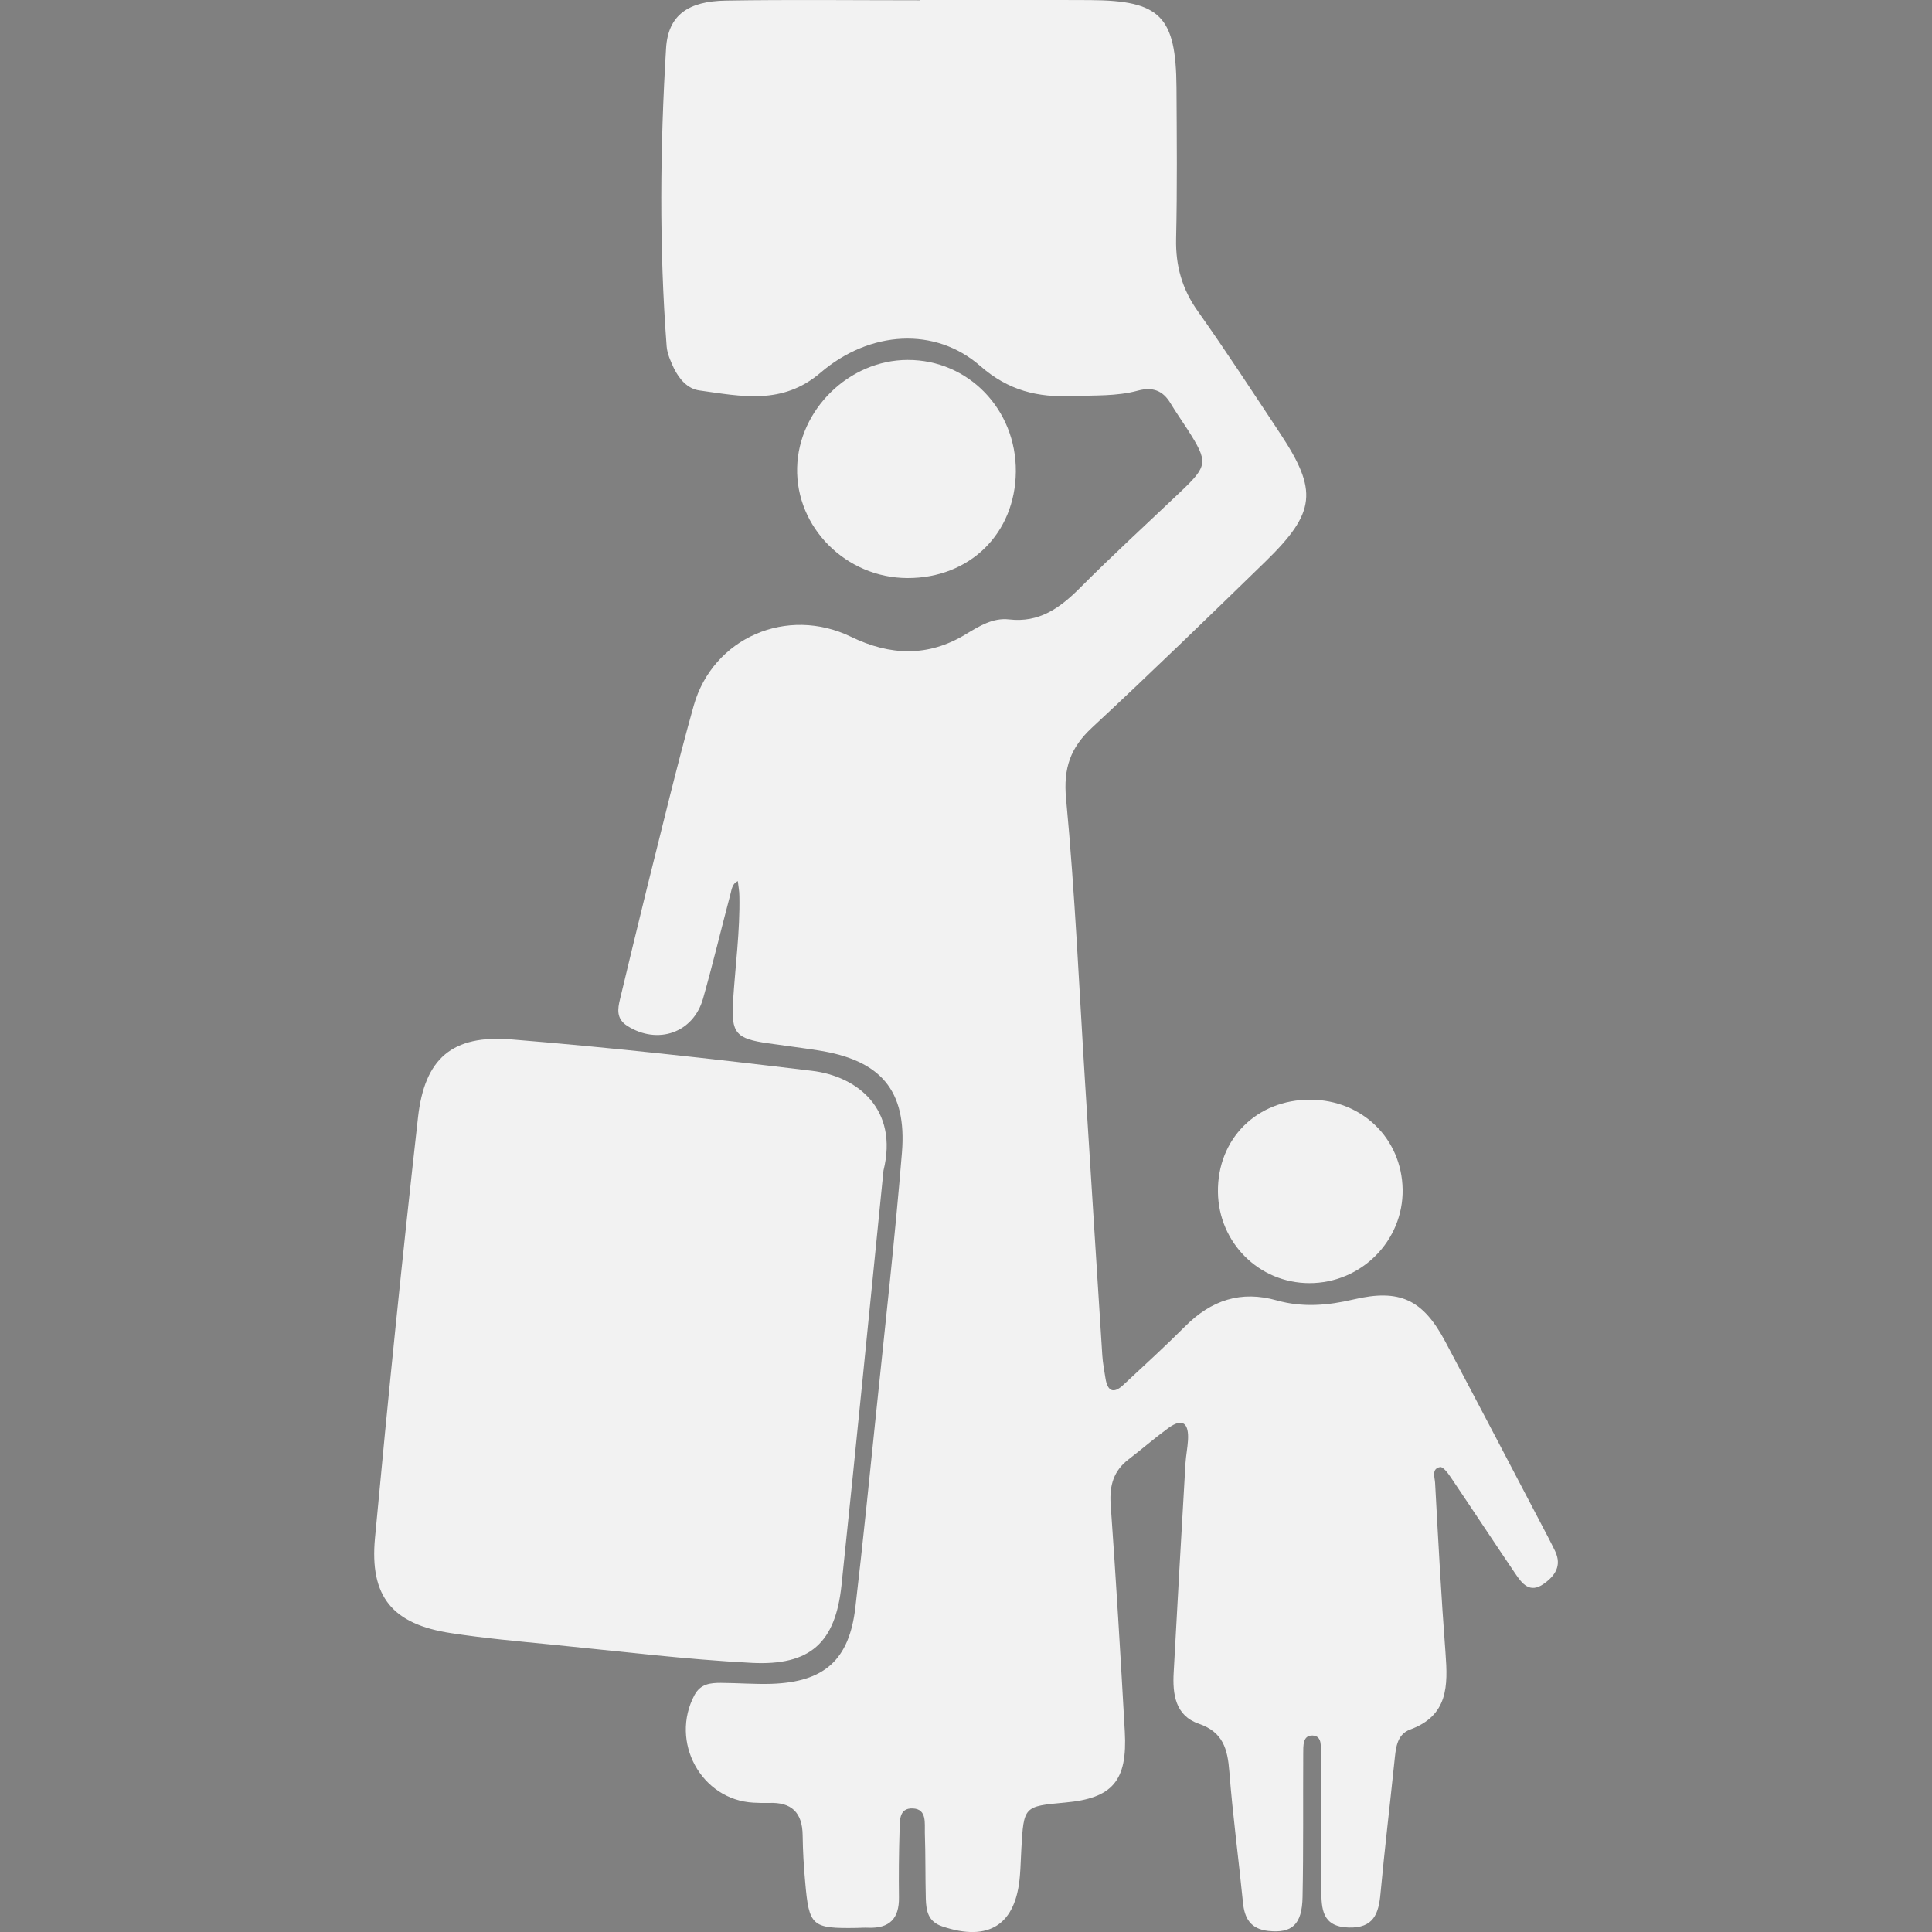 <?xml version="1.0" encoding="utf-8"?>
<!-- Generator: Adobe Illustrator 16.0.3, SVG Export Plug-In . SVG Version: 6.00 Build 0)  -->
<!DOCTYPE svg PUBLIC "-//W3C//DTD SVG 1.1//EN" "http://www.w3.org/Graphics/SVG/1.1/DTD/svg11.dtd">
<svg version="1.1" id="Ebene_1" xmlns="http://www.w3.org/2000/svg" xmlns:xlink="http://www.w3.org/1999/xlink" x="0px" y="0px"
	 width="20px" height="20px" viewBox="0 0 20 20" enable-background="new 0 0 20 20" xml:space="preserve">
<rect x="0" y="0" width="20" height="20" fill="#808080" stroke="none"/>
<g id="Neues_Symbol_11">
</g>
<g id="Neues_Symbol_5">
</g>
<g>
	<path fill="#F2F2F2" d="M-1.422,8.867L-4.311,6v0.022c-0.512-0.533-1.223-0.845-2.022-0.845C-7.356,5.178-8.2,6.2-10.022,6.2
		s-2.4-1.022-3.689-1.022c-0.8,0-1.511,0.312-2.022,0.845l0,0L-18.4,8.711c-0.267,0.2-0.511,0.444-0.711,0.712l0,0
		C-19.667,10.155-20,11.066-20,12.066c0,2.378,1.933,4.312,4.311,4.312c1.866,0,3.444-1.178,4.044-2.845
		c0.4,0.444,0.978,0.733,1.645,0.733s1.245-0.289,1.644-0.733c0.601,1.667,2.178,2.845,4.045,2.845c2.378,0,4.311-1.934,4.311-4.312
		C0,10.8-0.556,9.667-1.422,8.867z M-15.689,15.467c-1.867,0-3.4-1.511-3.4-3.4c0-1.889,1.533-3.377,3.4-3.377
		c1.866,0,3.4,1.511,3.4,3.399S-13.823,15.467-15.689,15.467z M-10,13.089c-0.556,0-1.022-0.467-1.022-1.022
		s0.466-1.021,1.022-1.021c0.555,0,1.022,0.466,1.022,1.021C-8.978,12.645-9.445,13.089-10,13.089z M-4.311,15.467
		c-1.867,0-3.4-1.511-3.4-3.4c0-1.889,1.511-3.399,3.4-3.399c1.889,0,3.399,1.511,3.399,3.399
		C-0.912,13.956-2.445,15.467-4.311,15.467z"/>
</g>
<g>
	<path fill-rule="evenodd" clip-rule="evenodd" fill="#333333" d="M9.52-20c0.589,0,1.178-0.002,1.766,0.001
		c0.727,0.004,0.888,0.168,0.893,0.907c0.003,0.521,0.008,1.043-0.004,1.564c-0.006,0.28,0.062,0.521,0.225,0.75
		c0.294,0.415,0.571,0.841,0.852,1.265c0.392,0.593,0.37,0.816-0.148,1.322c-0.595,0.579-1.189,1.156-1.797,1.721
		c-0.226,0.209-0.301,0.421-0.271,0.739c0.093,0.984,0.136,1.974,0.198,2.961c0.059,0.934,0.117,1.867,0.177,2.801
		c0.005,0.08,0.021,0.159,0.033,0.238c0.021,0.132,0.082,0.164,0.184,0.068c0.216-0.201,0.433-0.399,0.641-0.607
		c0.269-0.27,0.576-0.374,0.949-0.268c0.265,0.074,0.526,0.053,0.793-0.01c0.479-0.113,0.719,0,0.951,0.437
		c0.357,0.673,0.71,1.349,1.064,2.024c0.024,0.047,0.049,0.095,0.072,0.143c0.073,0.153-0.001,0.258-0.119,0.341
		c-0.143,0.101-0.223-0.004-0.292-0.106c-0.225-0.332-0.445-0.667-0.67-1c-0.028-0.042-0.079-0.109-0.109-0.104
		c-0.092,0.017-0.055,0.106-0.052,0.164c0.032,0.587,0.063,1.175,0.108,1.762c0.025,0.338,0.029,0.646-0.366,0.791
		c-0.146,0.054-0.149,0.207-0.164,0.341c-0.047,0.452-0.101,0.903-0.143,1.356c-0.019,0.211-0.072,0.36-0.329,0.353
		c-0.277-0.008-0.282-0.194-0.284-0.388c-0.004-0.468-0.002-0.937-0.006-1.405c-0.001-0.074,0.021-0.191-0.085-0.195
		c-0.104-0.003-0.095,0.111-0.096,0.188c-0.003,0.495,0.003,0.99-0.007,1.484c-0.005,0.288-0.111,0.377-0.355,0.351
		c-0.182-0.02-0.246-0.128-0.262-0.295c-0.045-0.452-0.106-0.903-0.141-1.356c-0.018-0.232-0.065-0.408-0.316-0.494
		c-0.244-0.084-0.273-0.307-0.26-0.532c0.039-0.721,0.08-1.442,0.122-2.163c0.005-0.08,0.021-0.159,0.026-0.239
		c0.01-0.169-0.049-0.24-0.206-0.125C11.951-5.113,11.819-5,11.682-4.894c-0.153,0.117-0.197,0.267-0.185,0.458
		c0.056,0.787,0.103,1.574,0.147,2.361c0.028,0.509-0.127,0.689-0.619,0.733c-0.427,0.039-0.427,0.039-0.452,0.479
		c-0.006,0.093-0.007,0.188-0.015,0.28c-0.041,0.507-0.321,0.686-0.804,0.523C9.607-0.108,9.589-0.22,9.585-0.342
		c-0.006-0.227-0.002-0.455-0.01-0.682C9.572-1.125,9.599-1.271,9.452-1.279C9.3-1.287,9.317-1.141,9.313-1.039
		C9.307-0.812,9.305-0.584,9.308-0.357c0.003,0.219-0.099,0.321-0.316,0.313c-0.039-0.002-0.08,0.001-0.12,0.002
		C8.404-0.035,8.376-0.058,8.336-0.521C8.321-0.682,8.312-0.842,8.31-1.002C8.307-1.237,8.193-1.347,7.961-1.337
		c-0.053,0.001-0.107,0-0.16-0.003C7.259-1.369,6.932-1.972,7.19-2.456c0.063-0.116,0.165-0.125,0.272-0.125
		C7.637-2.58,7.812-2.565,7.985-2.57c0.55-0.018,0.808-0.247,0.871-0.793c0.079-0.677,0.147-1.355,0.217-2.034
		c0.092-0.891,0.192-1.781,0.265-2.673c0.052-0.646-0.222-0.958-0.87-1.058C8.296-9.156,8.123-9.177,7.951-9.202
		C7.622-9.25,7.567-9.303,7.59-9.646c0.023-0.36,0.072-0.718,0.065-1.08c0-0.052-0.011-0.104-0.016-0.156
		c-0.057,0.026-0.064,0.083-0.077,0.132c-0.096,0.362-0.183,0.726-0.284,1.087c-0.1,0.355-0.469,0.482-0.783,0.284
		C6.378-9.453,6.394-9.553,6.419-9.66C6.51-10.037,6.6-10.414,6.693-10.79c0.16-0.636,0.311-1.273,0.488-1.904
		c0.198-0.705,0.968-1.036,1.63-0.713c0.402,0.195,0.796,0.21,1.185-0.027c0.14-0.084,0.281-0.173,0.448-0.154
		c0.313,0.037,0.527-0.118,0.735-0.326c0.339-0.341,0.695-0.666,1.044-0.998c0.281-0.268,0.285-0.304,0.069-0.643
		c-0.058-0.09-0.12-0.177-0.175-0.269c-0.08-0.134-0.186-0.173-0.339-0.132c-0.221,0.06-0.451,0.047-0.678,0.056
		c-0.358,0.015-0.659-0.054-0.953-0.311c-0.465-0.408-1.143-0.371-1.655,0.069c-0.396,0.338-0.82,0.243-1.253,0.184
		c-0.123-0.017-0.209-0.118-0.264-0.23c-0.033-0.071-0.069-0.149-0.075-0.227c-0.078-1.027-0.068-2.058-0.007-3.085
		c0.021-0.347,0.233-0.488,0.619-0.494c0.668-0.011,1.337-0.003,2.006-0.003C9.52-19.998,9.52-19.999,9.52-20z"/>
</g>
<g>
	<path fill-rule="evenodd" clip-rule="evenodd" fill="#F2F2F2" d="M9.52,0c0.589,0,1.178-0.002,1.766,0.001
		c0.727,0.004,0.888,0.168,0.893,0.907c0.003,0.521,0.008,1.043-0.004,1.564c-0.006,0.28,0.062,0.521,0.225,0.75
		c0.294,0.415,0.571,0.841,0.852,1.265c0.392,0.593,0.37,0.816-0.148,1.322c-0.595,0.579-1.189,1.156-1.797,1.721
		c-0.226,0.209-0.301,0.421-0.271,0.739c0.093,0.984,0.136,1.974,0.198,2.961c0.059,0.934,0.117,1.867,0.177,2.801
		c0.005,0.08,0.021,0.159,0.033,0.238c0.021,0.132,0.082,0.164,0.184,0.068c0.216-0.201,0.433-0.399,0.641-0.607
		c0.269-0.27,0.576-0.374,0.949-0.268c0.265,0.074,0.526,0.053,0.793-0.01c0.479-0.113,0.719,0,0.951,0.437
		c0.357,0.673,0.71,1.349,1.064,2.024c0.024,0.047,0.049,0.095,0.072,0.143c0.073,0.153-0.001,0.258-0.119,0.341
		c-0.143,0.101-0.223-0.004-0.292-0.106c-0.225-0.332-0.445-0.667-0.67-1c-0.028-0.042-0.079-0.109-0.109-0.104
		c-0.092,0.017-0.055,0.106-0.052,0.164c0.032,0.587,0.063,1.175,0.108,1.762c0.025,0.338,0.029,0.646-0.366,0.791
		c-0.146,0.054-0.149,0.207-0.164,0.341c-0.047,0.452-0.101,0.903-0.143,1.356c-0.019,0.211-0.072,0.36-0.329,0.353
		c-0.277-0.008-0.282-0.194-0.284-0.388c-0.004-0.468-0.002-0.937-0.006-1.405c-0.001-0.074,0.021-0.191-0.085-0.195
		c-0.104-0.003-0.095,0.111-0.096,0.188c-0.003,0.495,0.003,0.99-0.007,1.484c-0.005,0.288-0.111,0.377-0.355,0.351
		c-0.182-0.02-0.246-0.128-0.262-0.295c-0.045-0.452-0.106-0.903-0.141-1.356c-0.018-0.232-0.065-0.408-0.316-0.494
		c-0.244-0.084-0.273-0.307-0.26-0.532c0.039-0.721,0.08-1.442,0.122-2.163c0.005-0.08,0.021-0.159,0.026-0.239
		c0.01-0.169-0.049-0.24-0.206-0.125c-0.141,0.103-0.272,0.217-0.41,0.323c-0.153,0.117-0.197,0.267-0.185,0.458
		c0.056,0.787,0.103,1.574,0.147,2.361c0.028,0.509-0.127,0.689-0.619,0.733c-0.427,0.039-0.427,0.039-0.452,0.479
		c-0.006,0.093-0.007,0.188-0.015,0.28c-0.041,0.507-0.321,0.686-0.804,0.523c-0.147-0.049-0.166-0.161-0.17-0.284
		c-0.006-0.227-0.002-0.455-0.01-0.682c-0.003-0.102,0.023-0.248-0.123-0.255c-0.152-0.008-0.135,0.138-0.139,0.24
		c-0.007,0.228-0.009,0.455-0.006,0.682c0.003,0.219-0.099,0.321-0.316,0.313c-0.039-0.002-0.08,0.001-0.12,0.002
		c-0.467,0.007-0.495-0.016-0.535-0.479c-0.015-0.16-0.024-0.321-0.026-0.481c-0.003-0.235-0.116-0.344-0.349-0.334
		c-0.053,0.001-0.107,0-0.16-0.003c-0.542-0.029-0.869-0.631-0.61-1.115c0.063-0.116,0.165-0.125,0.272-0.125
		c0.174,0.001,0.349,0.015,0.522,0.01c0.55-0.018,0.808-0.247,0.871-0.793c0.079-0.677,0.147-1.355,0.217-2.034
		c0.092-0.891,0.192-1.781,0.265-2.673c0.052-0.646-0.222-0.958-0.87-1.058c-0.172-0.027-0.345-0.048-0.517-0.073
		c-0.329-0.048-0.384-0.101-0.361-0.443c0.023-0.36,0.072-0.718,0.065-1.08c0-0.052-0.011-0.104-0.016-0.156
		C7.583,9.145,7.575,9.202,7.563,9.25C7.467,9.612,7.38,9.977,7.278,10.337c-0.1,0.355-0.469,0.482-0.783,0.284
		c-0.117-0.074-0.102-0.174-0.076-0.281C6.51,9.963,6.6,9.586,6.693,9.21c0.16-0.636,0.311-1.273,0.488-1.904
		C7.38,6.601,8.149,6.27,8.812,6.593c0.402,0.195,0.796,0.21,1.185-0.027c0.14-0.084,0.281-0.173,0.448-0.154
		c0.313,0.037,0.527-0.118,0.735-0.326c0.339-0.341,0.695-0.666,1.044-0.998c0.281-0.268,0.285-0.304,0.069-0.643
		c-0.058-0.09-0.12-0.177-0.175-0.269c-0.08-0.134-0.186-0.173-0.339-0.132c-0.221,0.06-0.451,0.047-0.678,0.056
		c-0.358,0.015-0.659-0.054-0.953-0.311C9.684,3.382,9.006,3.419,8.493,3.859C8.098,4.197,7.673,4.102,7.24,4.042
		c-0.123-0.017-0.209-0.118-0.264-0.23C6.943,3.741,6.907,3.663,6.901,3.585C6.823,2.558,6.833,1.528,6.895,0.5
		c0.021-0.347,0.233-0.488,0.619-0.494C8.182-0.005,8.851,0.003,9.52,0.003C9.52,0.002,9.52,0.001,9.52,0z"/>
	<path fill-rule="evenodd" clip-rule="evenodd" fill="#F2F2F2" d="M9.146,12.117c-0.143,1.421-0.284,2.858-0.435,4.295
		c-0.063,0.593-0.322,0.833-0.93,0.802c-0.694-0.036-1.385-0.122-2.077-0.19c-0.346-0.034-0.692-0.065-1.036-0.118
		c-0.604-0.092-0.844-0.375-0.786-0.987c0.135-1.451,0.282-2.901,0.445-4.35c0.068-0.613,0.354-0.859,0.967-0.809
		c1.039,0.084,2.076,0.2,3.111,0.325C8.876,11.141,9.303,11.482,9.146,12.117z"/>
	<path fill-rule="evenodd" clip-rule="evenodd" fill="#F2F2F2" d="M10.516,4.883c-0.007,0.641-0.477,1.102-1.121,1.101
		C8.759,5.983,8.237,5.461,8.252,4.842C8.266,4.24,8.791,3.727,9.395,3.726C10.024,3.724,10.521,4.238,10.516,4.883z"/>
	<path fill-rule="evenodd" clip-rule="evenodd" fill="#F2F2F2" d="M13.554,13.283c-0.521-0.001-0.939-0.419-0.946-0.942
		c-0.007-0.552,0.402-0.96,0.959-0.957c0.534,0.003,0.944,0.402,0.953,0.929C14.528,12.844,14.092,13.284,13.554,13.283z"/>
</g>
</svg>
